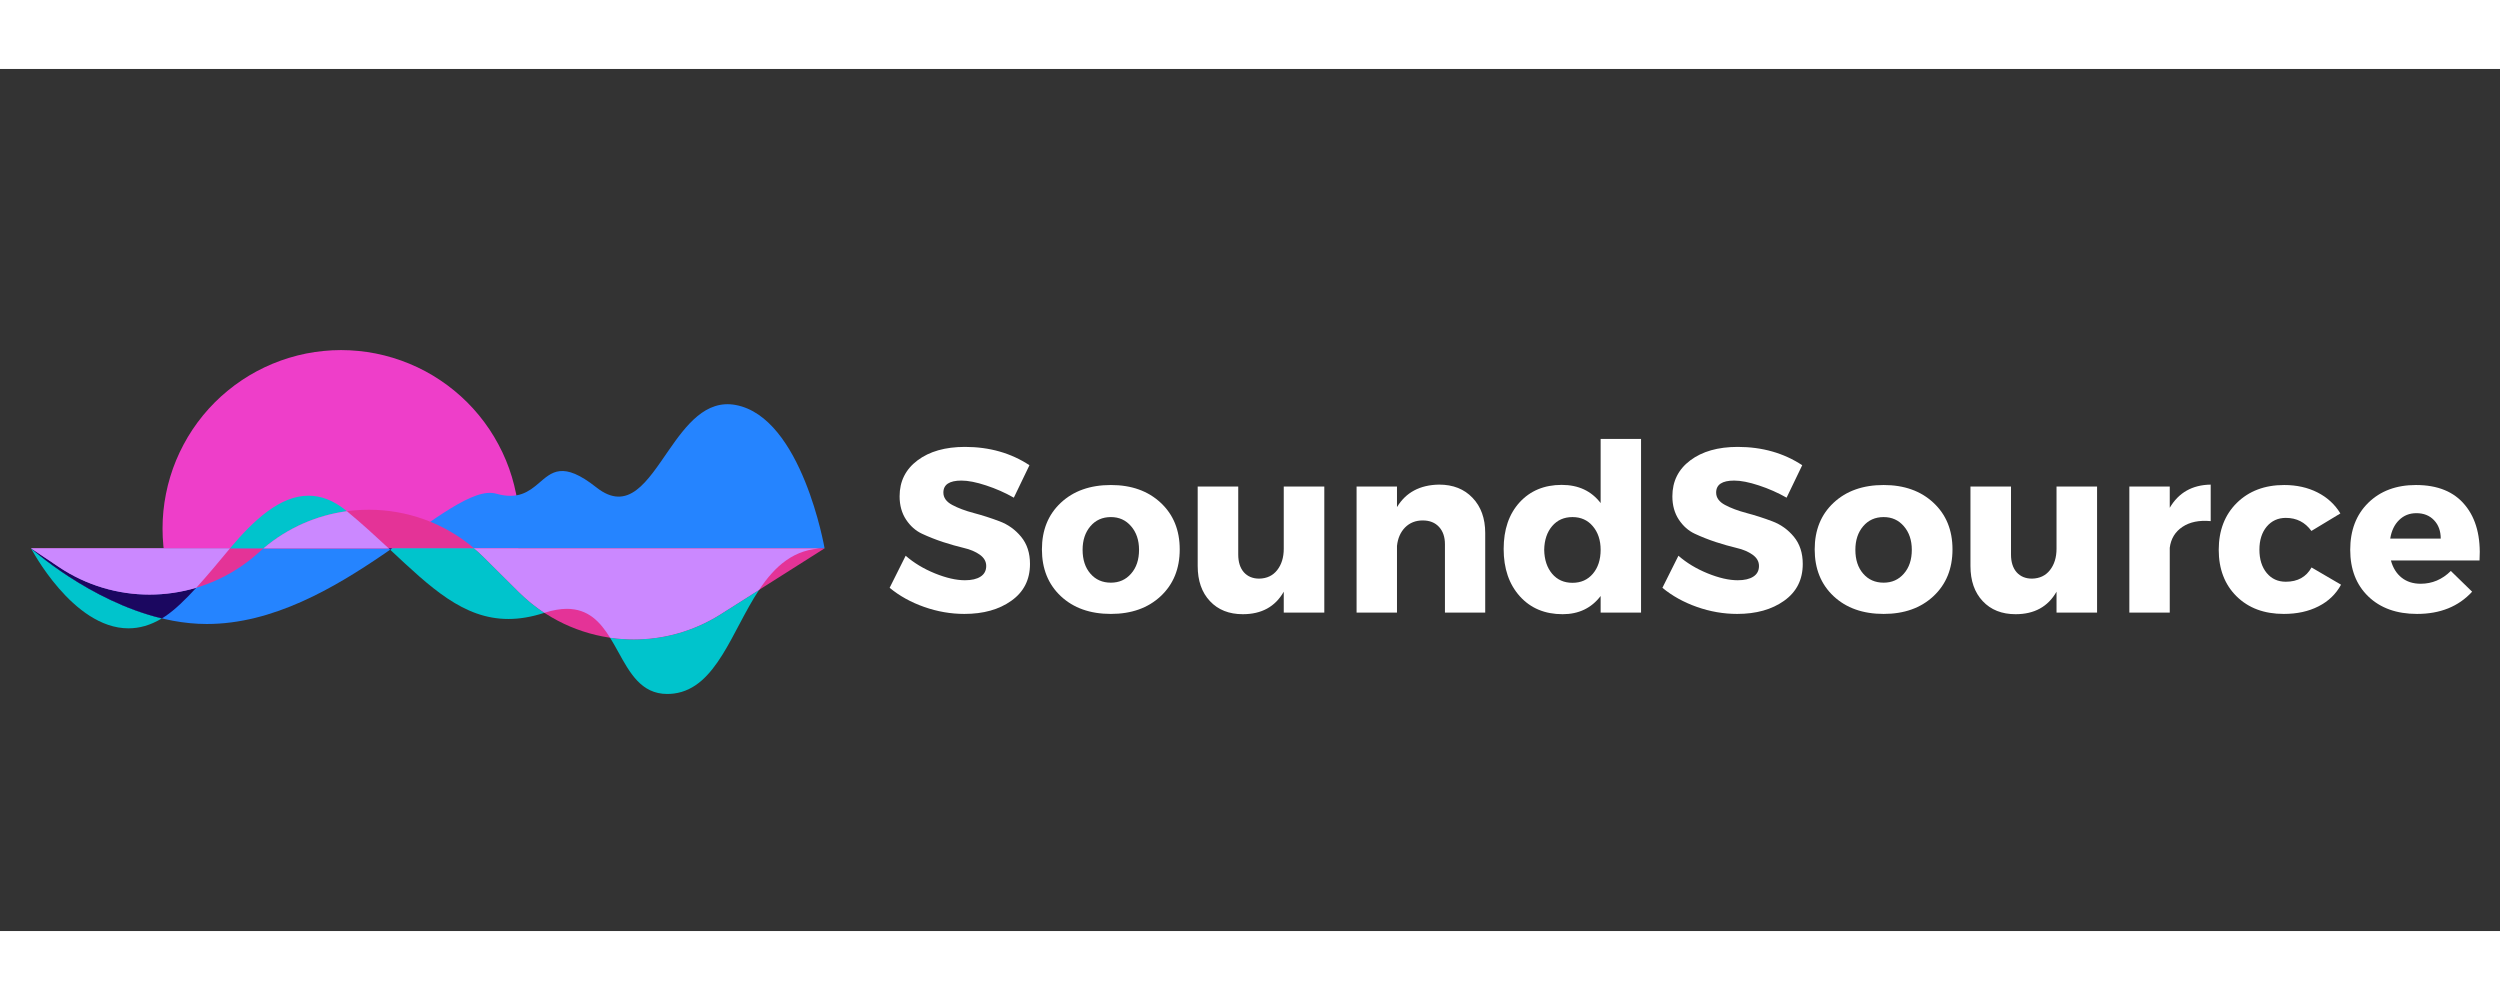 <?xml version="1.0" encoding="UTF-8"?><svg xmlns="http://www.w3.org/2000/svg" xmlns:xlink="http://www.w3.org/1999/xlink" width="250" zoomAndPan="magnify" viewBox="40 115 290 100" height="100" preserveAspectRatio="xMidYMid meet" version="1.0"><rect x="40" y="115" width="290" height="100" fill="#333333" stroke="none"/><defs><g><g id="glyph-0-0"/><g id="glyph-0-1"><path d="M 9.203 -19.219 C 12.047 -19.219 14.539 -18.508 16.688 -17.094 L 14.875 -13.328 C 13.875 -13.898 12.801 -14.375 11.656 -14.75 C 10.52 -15.125 9.566 -15.312 8.797 -15.312 C 7.398 -15.312 6.703 -14.848 6.703 -13.922 C 6.703 -13.328 7.047 -12.848 7.734 -12.484 C 8.422 -12.117 9.254 -11.805 10.234 -11.547 C 11.223 -11.285 12.211 -10.969 13.203 -10.594 C 14.191 -10.227 15.031 -9.629 15.719 -8.797 C 16.406 -7.961 16.75 -6.91 16.75 -5.641 C 16.75 -3.816 16.031 -2.395 14.594 -1.375 C 13.164 -0.352 11.348 0.156 9.141 0.156 C 7.566 0.156 6.008 -0.113 4.469 -0.656 C 2.938 -1.195 1.602 -1.938 0.469 -2.875 L 2.328 -6.594 C 3.285 -5.758 4.414 -5.078 5.719 -4.547 C 7.031 -4.016 8.191 -3.75 9.203 -3.75 C 9.984 -3.75 10.586 -3.891 11.016 -4.172 C 11.453 -4.453 11.672 -4.863 11.672 -5.406 C 11.672 -5.926 11.422 -6.363 10.922 -6.719 C 10.422 -7.07 9.801 -7.332 9.062 -7.5 C 8.32 -7.676 7.516 -7.906 6.641 -8.188 C 5.773 -8.477 4.973 -8.797 4.234 -9.141 C 3.492 -9.484 2.875 -10.031 2.375 -10.781 C 1.875 -11.539 1.625 -12.441 1.625 -13.484 C 1.625 -15.223 2.316 -16.613 3.703 -17.656 C 5.086 -18.695 6.922 -19.219 9.203 -19.219 Z M 9.203 -19.219 "/></g><g id="glyph-0-2"><path d="M 8.656 -14.797 C 11.039 -14.797 12.969 -14.109 14.438 -12.734 C 15.906 -11.367 16.641 -9.566 16.641 -7.328 C 16.641 -5.086 15.906 -3.281 14.438 -1.906 C 12.969 -0.531 11.039 0.156 8.656 0.156 C 6.25 0.156 4.312 -0.531 2.844 -1.906 C 1.383 -3.281 0.656 -5.086 0.656 -7.328 C 0.656 -9.566 1.383 -11.367 2.844 -12.734 C 4.312 -14.109 6.25 -14.797 8.656 -14.797 Z M 8.656 -11.078 C 7.676 -11.078 6.883 -10.723 6.281 -10.016 C 5.676 -9.305 5.375 -8.395 5.375 -7.281 C 5.375 -6.133 5.676 -5.211 6.281 -4.516 C 6.883 -3.816 7.676 -3.469 8.656 -3.469 C 9.613 -3.469 10.395 -3.816 11 -4.516 C 11.613 -5.211 11.922 -6.133 11.922 -7.281 C 11.922 -8.395 11.613 -9.305 11 -10.016 C 10.395 -10.723 9.613 -11.078 8.656 -11.078 Z M 8.656 -11.078 "/></g><g id="glyph-0-3"><path d="M 16.125 -14.625 L 16.125 0 L 11.422 0 L 11.422 -2.422 C 10.43 -0.68 8.848 0.188 6.672 0.188 C 5.078 0.188 3.805 -0.316 2.859 -1.328 C 1.91 -2.336 1.438 -3.695 1.438 -5.406 L 1.438 -14.625 L 6.141 -14.625 L 6.141 -6.734 C 6.141 -5.859 6.359 -5.172 6.797 -4.672 C 7.242 -4.18 7.836 -3.938 8.578 -3.938 C 9.461 -3.957 10.156 -4.285 10.656 -4.922 C 11.164 -5.566 11.422 -6.395 11.422 -7.406 L 11.422 -14.625 Z M 16.125 -14.625 "/></g><g id="glyph-0-4"><path d="M 11.453 -14.844 C 13.066 -14.844 14.359 -14.332 15.328 -13.312 C 16.305 -12.289 16.797 -10.93 16.797 -9.234 L 16.797 0 L 12.125 0 L 12.125 -7.922 C 12.125 -8.773 11.895 -9.445 11.438 -9.938 C 10.977 -10.438 10.348 -10.688 9.547 -10.688 C 8.723 -10.688 8.039 -10.414 7.5 -9.875 C 6.969 -9.332 6.656 -8.617 6.562 -7.734 L 6.562 0 L 1.875 0 L 1.875 -14.625 L 6.562 -14.625 L 6.562 -12.234 C 7.594 -13.941 9.223 -14.812 11.453 -14.844 Z M 11.453 -14.844 "/></g><g id="glyph-0-5"><path d="M 16.609 -20.141 L 16.609 0 L 11.922 0 L 11.922 -1.922 C 10.848 -0.516 9.379 0.188 7.516 0.188 C 5.453 0.188 3.797 -0.504 2.547 -1.891 C 1.297 -3.285 0.672 -5.113 0.672 -7.375 C 0.672 -9.625 1.285 -11.426 2.516 -12.781 C 3.754 -14.133 5.383 -14.812 7.406 -14.812 C 9.344 -14.812 10.848 -14.109 11.922 -12.703 L 11.922 -20.141 Z M 6.297 -4.5 C 6.891 -3.801 7.676 -3.453 8.656 -3.453 C 9.633 -3.453 10.422 -3.801 11.016 -4.5 C 11.617 -5.207 11.922 -6.133 11.922 -7.281 C 11.922 -8.395 11.617 -9.305 11.016 -10.016 C 10.422 -10.723 9.633 -11.078 8.656 -11.078 C 7.676 -11.078 6.891 -10.727 6.297 -10.031 C 5.703 -9.332 5.395 -8.414 5.375 -7.281 C 5.395 -6.133 5.703 -5.207 6.297 -4.5 Z M 6.297 -4.5 "/></g><g id="glyph-0-6"><path d="M 6.562 -14.625 L 6.562 -12.156 C 7.594 -13.914 9.176 -14.812 11.312 -14.844 L 11.312 -10.609 C 9.977 -10.734 8.883 -10.508 8.031 -9.938 C 7.188 -9.375 6.695 -8.566 6.562 -7.516 L 6.562 0 L 1.875 0 L 1.875 -14.625 Z M 6.562 -14.625 "/></g><g id="glyph-0-7"><path d="M 8.25 -14.797 C 9.695 -14.797 10.984 -14.508 12.109 -13.938 C 13.242 -13.363 14.129 -12.551 14.766 -11.5 L 11.406 -9.469 C 10.676 -10.477 9.688 -10.984 8.438 -10.984 C 7.531 -10.984 6.789 -10.645 6.219 -9.969 C 5.656 -9.289 5.375 -8.398 5.375 -7.297 C 5.375 -6.18 5.656 -5.281 6.219 -4.594 C 6.781 -3.914 7.52 -3.578 8.438 -3.578 C 9.812 -3.578 10.805 -4.129 11.422 -5.234 L 14.844 -3.234 C 14.25 -2.141 13.375 -1.301 12.219 -0.719 C 11.07 -0.133 9.734 0.156 8.203 0.156 C 5.93 0.156 4.102 -0.523 2.719 -1.891 C 1.344 -3.254 0.656 -5.051 0.656 -7.281 C 0.656 -9.52 1.352 -11.332 2.75 -12.719 C 4.156 -14.102 5.988 -14.797 8.25 -14.797 Z M 8.25 -14.797 "/></g><g id="glyph-0-8"><path d="M 8.281 -14.797 C 10.812 -14.797 12.711 -14.016 13.984 -12.453 C 15.266 -10.898 15.82 -8.766 15.656 -6.047 L 5.375 -6.047 C 5.613 -5.18 6.031 -4.516 6.625 -4.047 C 7.219 -3.578 7.953 -3.344 8.828 -3.344 C 10.16 -3.344 11.328 -3.836 12.328 -4.828 L 14.797 -2.422 C 13.223 -0.703 11.094 0.156 8.406 0.156 C 6.039 0.156 4.156 -0.52 2.75 -1.875 C 1.352 -3.227 0.656 -5.031 0.656 -7.281 C 0.656 -9.539 1.352 -11.359 2.75 -12.734 C 4.156 -14.109 6 -14.797 8.281 -14.797 Z M 5.297 -8.578 L 11.156 -8.578 C 11.156 -9.461 10.895 -10.176 10.375 -10.719 C 9.863 -11.258 9.18 -11.531 8.328 -11.531 C 7.535 -11.531 6.867 -11.266 6.328 -10.734 C 5.785 -10.203 5.441 -9.484 5.297 -8.578 Z M 5.297 -8.578 "/></g></g><clipPath id="clip-0"><path d="M 58.855 147.609 L 100.266 147.609 L 100.266 170.719 L 58.855 170.719 Z M 58.855 147.609 " clip-rule="nonzero"/></clipPath><clipPath id="clip-1"><path d="M 43.605 153.891 L 135.652 153.891 L 135.652 179.461 L 43.605 179.461 Z M 43.605 153.891 " clip-rule="nonzero"/></clipPath><clipPath id="clip-2"><path d="M 43.605 166 L 135.652 166 L 135.652 181.297 L 43.605 181.297 Z M 43.605 166 " clip-rule="nonzero"/></clipPath><clipPath id="clip-3"><path d="M 43.605 164.297 L 80.266 164.297 L 80.266 179.918 L 43.605 179.918 Z M 43.605 164.297 " clip-rule="nonzero"/></clipPath><clipPath id="clip-4"><path d="M 43.605 170.5 L 62.797 170.5 L 62.797 178.77 L 43.605 178.77 Z M 43.605 170.5 " clip-rule="nonzero"/></clipPath><clipPath id="clip-5"><path d="M 110 175 L 129 175 L 129 187.5 L 110 187.5 Z M 110 175 " clip-rule="nonzero"/></clipPath><clipPath id="clip-6"><path d="M 43.605 166.137 L 135.652 166.137 L 135.652 181.297 L 43.605 181.297 Z M 43.605 166.137 " clip-rule="nonzero"/></clipPath></defs><g clip-path="url(#clip-0)"><path fill="rgb(93.329%, 24.309%, 78.819%)" d="M 100.266 168.316 C 100.266 168.996 100.234 169.672 100.168 170.348 C 100.102 171.023 100 171.691 99.867 172.355 C 99.734 173.023 99.57 173.68 99.375 174.328 C 99.18 174.977 98.949 175.613 98.691 176.242 C 98.43 176.867 98.141 177.48 97.82 178.078 C 97.5 178.676 97.152 179.258 96.777 179.82 C 96.398 180.387 95.996 180.93 95.566 181.453 C 95.137 181.977 94.68 182.48 94.203 182.957 C 93.723 183.438 93.219 183.895 92.695 184.324 C 92.172 184.754 91.629 185.156 91.062 185.535 C 90.5 185.91 89.918 186.258 89.32 186.578 C 88.723 186.898 88.109 187.188 87.484 187.449 C 86.859 187.707 86.219 187.934 85.57 188.133 C 84.922 188.328 84.266 188.492 83.602 188.625 C 82.934 188.758 82.266 188.859 81.59 188.926 C 80.914 188.992 80.238 189.023 79.559 189.023 C 78.883 189.023 78.207 188.992 77.531 188.926 C 76.855 188.859 76.188 188.758 75.52 188.625 C 74.855 188.492 74.199 188.328 73.551 188.133 C 72.902 187.934 72.262 187.707 71.637 187.449 C 71.012 187.188 70.398 186.898 69.801 186.578 C 69.203 186.258 68.621 185.91 68.055 185.535 C 67.492 185.156 66.949 184.754 66.426 184.324 C 65.898 183.895 65.398 183.438 64.918 182.957 C 64.438 182.48 63.984 181.977 63.555 181.453 C 63.125 180.93 62.719 180.387 62.344 179.82 C 61.969 179.258 61.617 178.676 61.301 178.078 C 60.98 177.48 60.691 176.867 60.43 176.242 C 60.172 175.613 59.941 174.977 59.746 174.328 C 59.551 173.68 59.383 173.023 59.254 172.355 C 59.121 171.691 59.02 171.023 58.953 170.348 C 58.887 169.672 58.855 168.996 58.855 168.316 C 58.855 167.641 58.887 166.961 58.953 166.289 C 59.02 165.613 59.121 164.941 59.254 164.277 C 59.383 163.613 59.551 162.957 59.746 162.309 C 59.941 161.656 60.172 161.02 60.43 160.395 C 60.691 159.766 60.98 159.156 61.301 158.559 C 61.617 157.957 61.969 157.379 62.344 156.812 C 62.719 156.25 63.125 155.707 63.555 155.18 C 63.984 154.656 64.438 154.156 64.918 153.676 C 65.398 153.195 65.898 152.742 66.426 152.312 C 66.949 151.883 67.492 151.477 68.055 151.102 C 68.621 150.723 69.203 150.375 69.801 150.055 C 70.398 149.738 71.012 149.445 71.637 149.188 C 72.262 148.93 72.902 148.699 73.551 148.504 C 74.199 148.305 74.855 148.141 75.52 148.008 C 76.188 147.875 76.855 147.777 77.531 147.711 C 78.207 147.645 78.883 147.609 79.559 147.609 C 80.238 147.609 80.914 147.645 81.59 147.711 C 82.266 147.777 82.934 147.875 83.602 148.008 C 84.266 148.141 84.922 148.305 85.57 148.504 C 86.219 148.699 86.859 148.93 87.484 149.188 C 88.109 149.445 88.723 149.738 89.32 150.055 C 89.918 150.375 90.5 150.723 91.062 151.102 C 91.629 151.477 92.172 151.883 92.695 152.312 C 93.219 152.742 93.723 153.195 94.203 153.676 C 94.68 154.156 95.137 154.656 95.566 155.18 C 95.996 155.707 96.398 156.25 96.777 156.812 C 97.152 157.379 97.5 157.957 97.82 158.559 C 98.141 159.156 98.43 159.766 98.691 160.395 C 98.949 161.02 99.18 161.656 99.375 162.309 C 99.57 162.957 99.734 163.613 99.867 164.277 C 100 164.941 100.102 165.613 100.168 166.289 C 100.234 166.961 100.266 167.641 100.266 168.316 Z M 100.266 168.316 " fill-opacity="1" fill-rule="nonzero"/></g><g clip-path="url(#clip-1)"><path fill="rgb(14.51%, 51.759%, 100%)" d="M 63.992 179.383 C 79.32 179.383 92.285 162.754 97.57 164.27 C 100.086 164.98 101.348 164.027 102.465 163.078 C 104.008 161.758 105.266 160.441 109.176 163.535 C 112.879 166.465 115.066 162.855 117.562 159.25 C 119.609 156.293 121.867 153.336 125.332 153.977 C 133.031 155.402 135.652 170.609 135.652 170.609 L 43.605 170.609 C 43.605 170.609 53.305 179.383 63.992 179.383 " fill-opacity="1" fill-rule="nonzero"/></g><g clip-path="url(#clip-2)"><path fill="rgb(89.409%, 20%, 59.219%)" d="M 46.824 172.77 C 54.043 177.617 63.648 176.902 70.059 171.047 C 70.223 170.887 70.406 170.746 70.566 170.609 L 43.605 170.609 L 46.824 172.77 M 100.168 175.664 C 106.418 181.887 116.141 182.969 123.586 178.258 L 135.652 170.609 L 94.996 170.609 C 95.363 170.93 95.754 171.277 96.098 171.621 L 100.168 175.664 M 70.566 170.609 L 94.996 170.609 C 88.008 164.66 77.645 164.613 70.566 170.609 " fill-opacity="1" fill-rule="nonzero"/></g><g clip-path="url(#clip-3)"><path fill="rgb(0%, 76.859%, 79.999%)" d="M 75.793 164.5 C 77.207 164.5 78.668 165.02 80.172 166.246 L 80.242 166.301 C 76.773 166.77 73.406 168.203 70.566 170.609 L 66.68 170.609 C 69.434 167.328 72.488 164.496 75.793 164.5 M 43.605 170.609 C 43.605 170.609 50.344 176.707 58.777 178.734 C 57.441 179.547 56.141 179.887 54.902 179.887 C 48.43 179.887 43.605 170.609 43.605 170.609 " fill-opacity="1" fill-rule="nonzero"/></g><g clip-path="url(#clip-4)"><path fill="rgb(10.59%, 2.75%, 37.65%)" d="M 43.605 170.609 L 46.824 172.77 C 50.023 174.918 53.691 175.973 57.344 175.973 C 59.176 175.973 61.004 175.707 62.766 175.18 C 61.512 176.551 60.277 177.75 59.168 178.488 C 59.039 178.574 58.906 178.656 58.777 178.734 C 50.344 176.707 43.605 170.609 43.605 170.609 " fill-opacity="1" fill-rule="nonzero"/></g><path fill="rgb(0%, 76.859%, 79.999%)" d="M 85.492 170.609 L 94.996 170.609 C 95.363 170.93 95.754 171.277 96.098 171.621 L 100.168 175.664 C 101.09 176.582 102.09 177.391 103.148 178.086 C 103.137 178.09 103.121 178.094 103.109 178.098 C 101.621 178.582 100.254 178.801 98.973 178.801 C 93.742 178.801 89.938 175.137 85.262 170.77 C 85.336 170.715 85.414 170.664 85.492 170.609 " fill-opacity="1" fill-rule="nonzero"/><path fill="rgb(10.59%, 2.75%, 37.65%)" d="M 85.09 170.609 L 85.492 170.609 C 85.414 170.664 85.336 170.715 85.262 170.77 C 85.203 170.715 85.148 170.664 85.09 170.609 " fill-opacity="1" fill-rule="nonzero"/><g clip-path="url(#clip-5)"><path fill="rgb(0%, 76.859%, 79.999%)" d="M 128.055 175.426 C 124.902 180.172 123.109 186.805 118.188 187.449 C 117.91 187.484 117.648 187.5 117.398 187.5 C 114.371 187.5 113.047 185.031 111.684 182.562 C 111.387 182.027 111.09 181.488 110.77 180.977 C 111.68 181.109 112.598 181.176 113.516 181.176 C 116.992 181.176 120.484 180.219 123.586 178.258 L 128.055 175.426 " fill-opacity="1" fill-rule="nonzero"/></g><g clip-path="url(#clip-6)"><path fill="rgb(79.61%, 53.329%, 100%)" d="M 80.242 166.301 C 82.008 167.754 83.594 169.227 85.09 170.609 L 70.566 170.609 C 73.406 168.203 76.773 166.77 80.242 166.301 M 43.605 170.609 L 66.68 170.609 C 65.434 172.105 64.09 173.738 62.766 175.18 C 61.004 175.707 59.176 175.973 57.344 175.973 C 53.691 175.973 50.023 174.918 46.824 172.77 L 43.605 170.609 M 85.09 170.609 L 94.996 170.609 L 85.09 170.609 M 94.996 170.609 L 135.652 170.609 C 132.113 170.609 129.863 172.707 128.055 175.426 L 123.586 178.258 C 120.484 180.219 116.992 181.176 113.516 181.176 C 112.598 181.176 111.68 181.109 110.77 180.977 C 109.629 179.137 108.234 177.625 105.754 177.625 C 104.996 177.625 104.133 177.77 103.148 178.086 C 102.09 177.391 101.09 176.582 100.168 175.664 L 96.098 171.621 C 95.754 171.277 95.363 170.93 94.996 170.609 " fill-opacity="1" fill-rule="nonzero"/></g><g fill="rgb(100%, 100%, 100%)" fill-opacity="1"><use x="142.729" y="178.059" xmlns:xlink="http://www.w3.org/1999/xlink" xlink:href="#glyph-0-1" xlink:type="simple" xlink:actuate="onLoad" xlink:show="embed"/></g><g fill="rgb(100%, 100%, 100%)" fill-opacity="1"><use x="160.207" y="178.059" xmlns:xlink="http://www.w3.org/1999/xlink" xlink:href="#glyph-0-2" xlink:type="simple" xlink:actuate="onLoad" xlink:show="embed"/></g><g fill="rgb(100%, 100%, 100%)" fill-opacity="1"><use x="177.494" y="178.059" xmlns:xlink="http://www.w3.org/1999/xlink" xlink:href="#glyph-0-3" xlink:type="simple" xlink:actuate="onLoad" xlink:show="embed"/></g><g fill="rgb(100%, 100%, 100%)" fill-opacity="1"><use x="195.488" y="178.059" xmlns:xlink="http://www.w3.org/1999/xlink" xlink:href="#glyph-0-4" xlink:type="simple" xlink:actuate="onLoad" xlink:show="embed"/></g><g fill="rgb(100%, 100%, 100%)" fill-opacity="1"><use x="213.752" y="178.059" xmlns:xlink="http://www.w3.org/1999/xlink" xlink:href="#glyph-0-5" xlink:type="simple" xlink:actuate="onLoad" xlink:show="embed"/></g><g fill="rgb(100%, 100%, 100%)" fill-opacity="1"><use x="232.37" y="178.059" xmlns:xlink="http://www.w3.org/1999/xlink" xlink:href="#glyph-0-1" xlink:type="simple" xlink:actuate="onLoad" xlink:show="embed"/></g><g fill="rgb(100%, 100%, 100%)" fill-opacity="1"><use x="249.848" y="178.059" xmlns:xlink="http://www.w3.org/1999/xlink" xlink:href="#glyph-0-2" xlink:type="simple" xlink:actuate="onLoad" xlink:show="embed"/></g><g fill="rgb(100%, 100%, 100%)" fill-opacity="1"><use x="267.135" y="178.059" xmlns:xlink="http://www.w3.org/1999/xlink" xlink:href="#glyph-0-3" xlink:type="simple" xlink:actuate="onLoad" xlink:show="embed"/></g><g fill="rgb(100%, 100%, 100%)" fill-opacity="1"><use x="285.129" y="178.059" xmlns:xlink="http://www.w3.org/1999/xlink" xlink:href="#glyph-0-6" xlink:type="simple" xlink:actuate="onLoad" xlink:show="embed"/></g><g fill="rgb(100%, 100%, 100%)" fill-opacity="1"><use x="296.717" y="178.059" xmlns:xlink="http://www.w3.org/1999/xlink" xlink:href="#glyph-0-7" xlink:type="simple" xlink:actuate="onLoad" xlink:show="embed"/></g><g fill="rgb(100%, 100%, 100%)" fill-opacity="1"><use x="311.969" y="178.059" xmlns:xlink="http://www.w3.org/1999/xlink" xlink:href="#glyph-0-8" xlink:type="simple" xlink:actuate="onLoad" xlink:show="embed"/></g></svg>